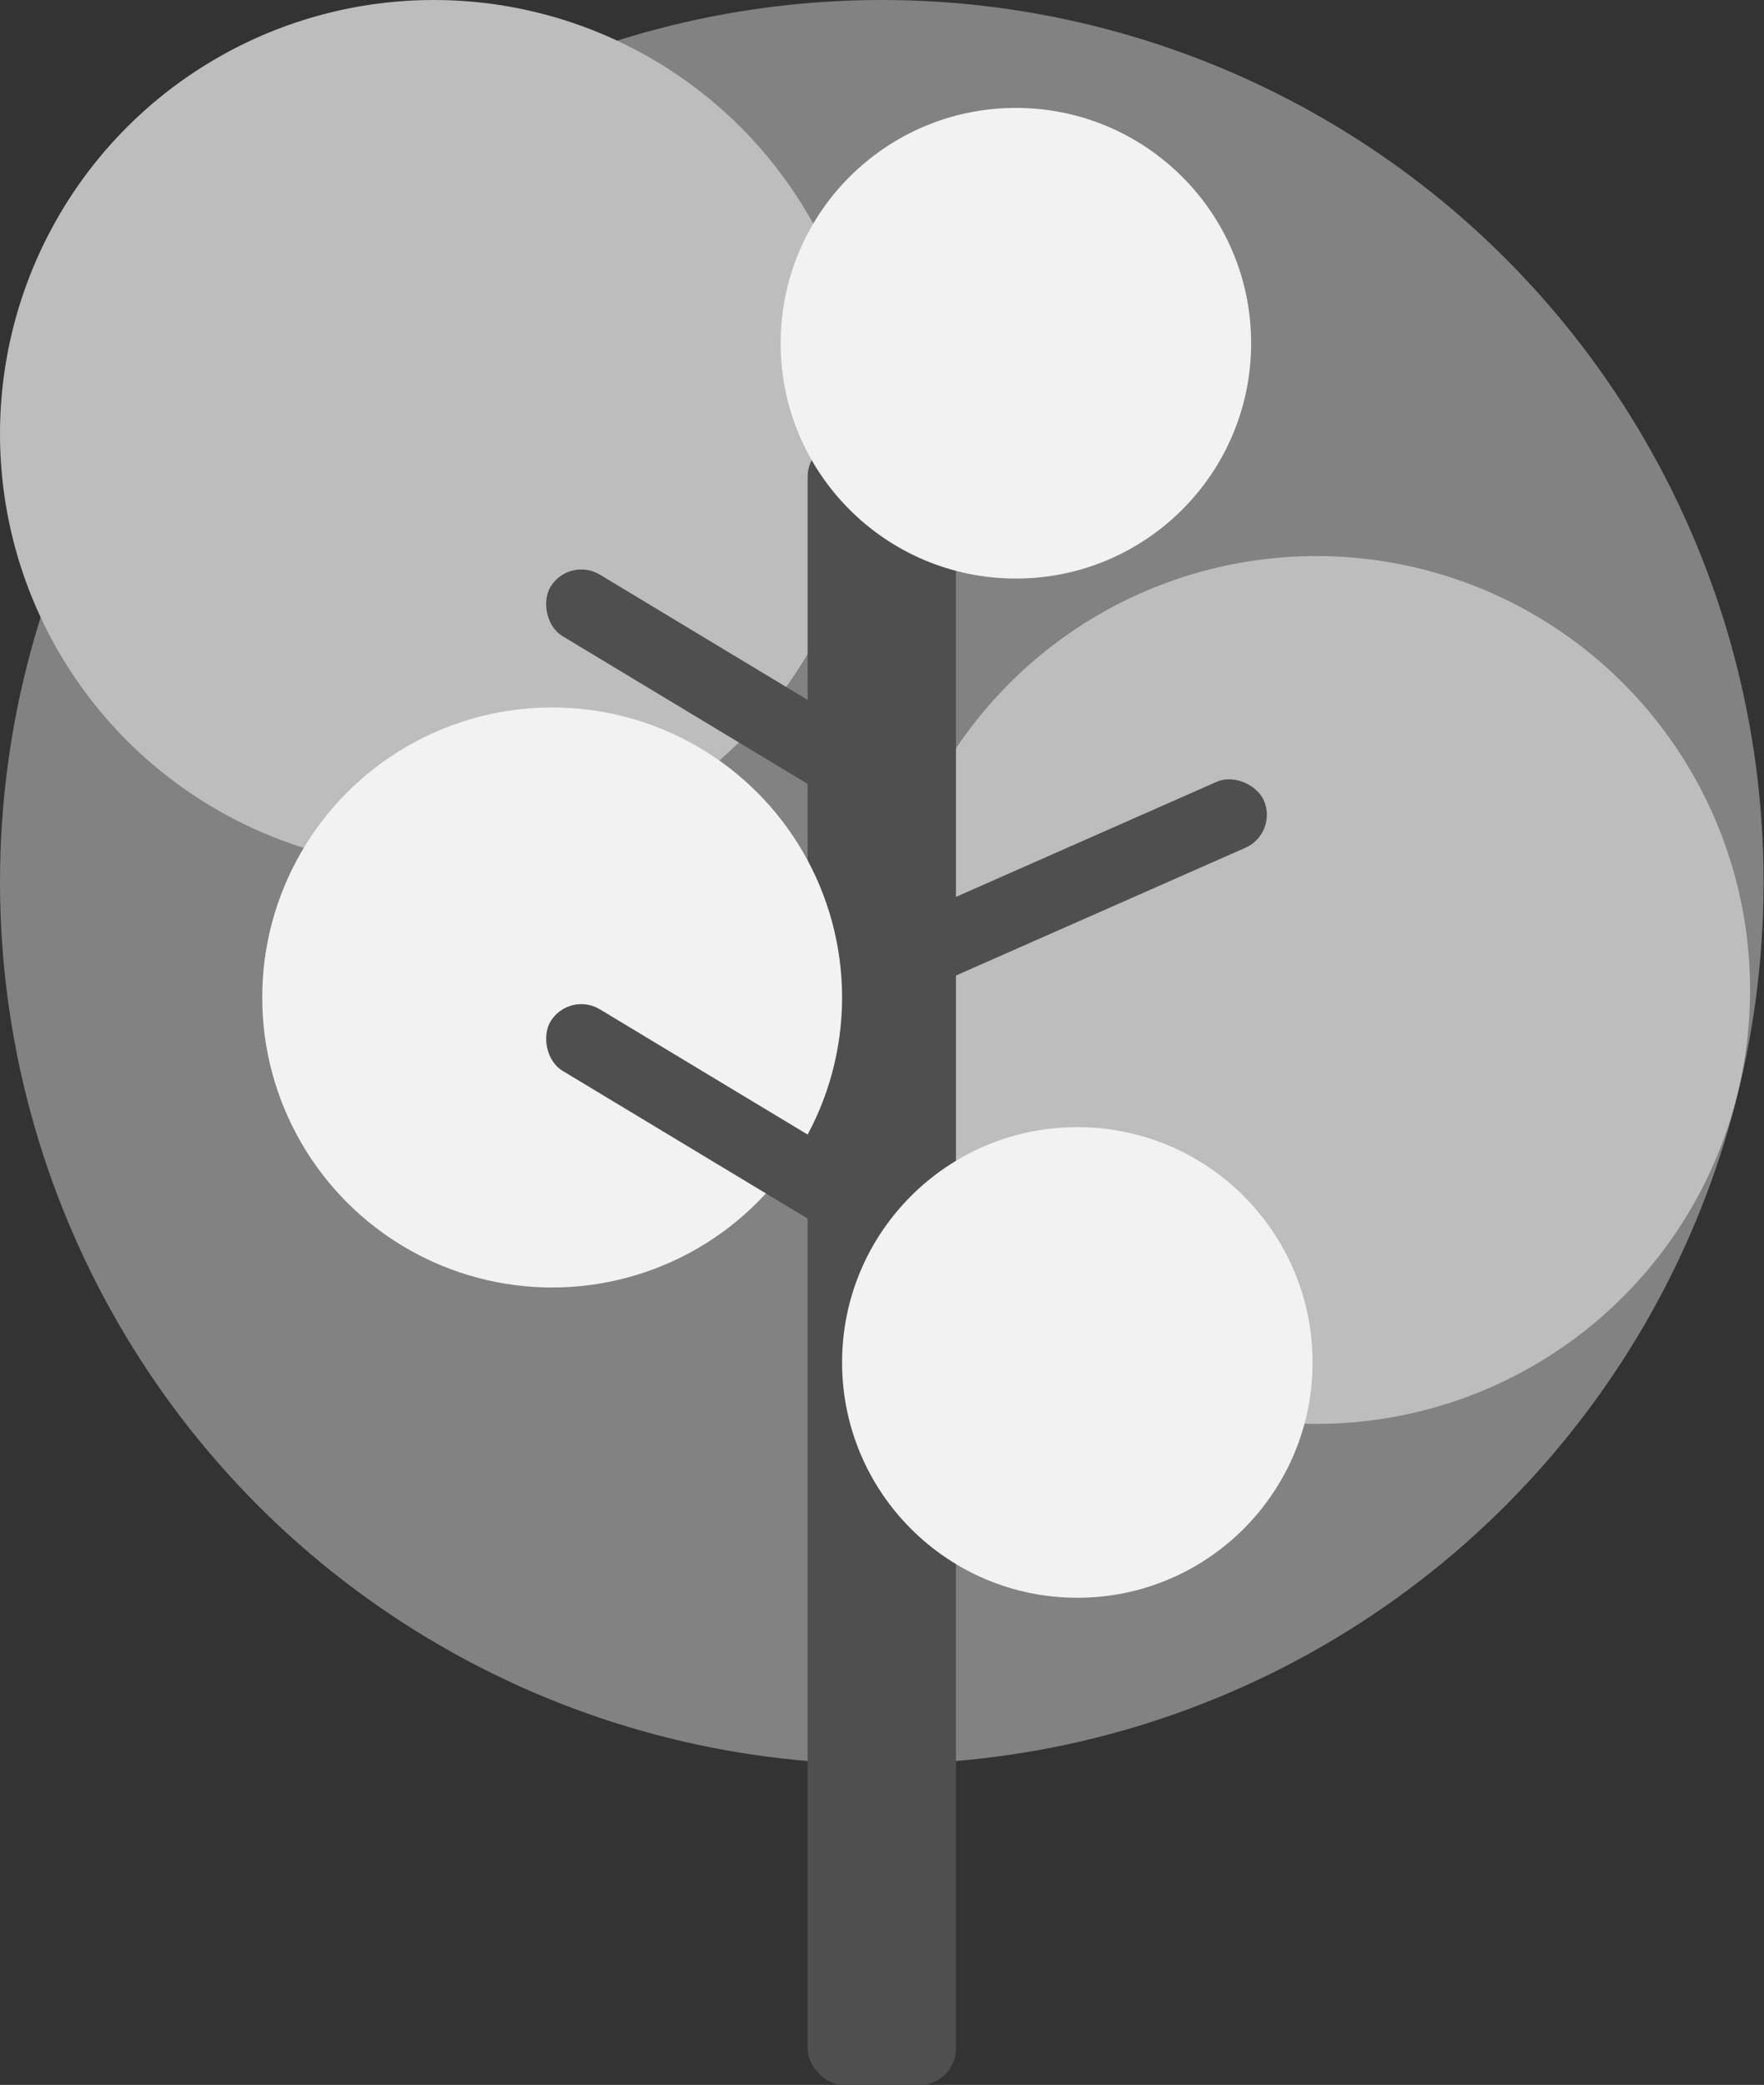 <svg width="975" height="1152" viewBox="0 0 975 1152" fill="none" xmlns="http://www.w3.org/2000/svg">
<rect x="0" y="0" width="975" height="1152" fill="#333333" stroke="none"/>
<circle cx="487.385" cy="487.385" r="487.385" fill="#828282"/>
<circle cx="239.758" cy="239.758" r="239.758" fill="#BDBDBD"/>
<circle cx="727.557" cy="547.013" r="239.758" fill="#BDBDBD"/>
<rect x="446.39" y="243.485" width="81.99" height="908.515" rx="20" fill="#4F4F4F"/>
<circle cx="305.185" cy="551.154" r="160.253" fill="#F2F2F2"/>
<rect x="483.658" y="515.307" width="226.093" height="39.753" rx="19.876" transform="rotate(-23.811 483.658 515.307)" fill="#4F4F4F"/>
<rect x="314.523" y="307.255" width="226.093" height="39.753" rx="19.876" transform="rotate(31.076 314.523 307.255)" fill="#4F4F4F"/>
<rect x="314.523" y="547.428" width="226.093" height="39.753" rx="19.876" transform="rotate(31.076 314.523 547.428)" fill="#4F4F4F"/>
<circle cx="595.462" cy="752.816" r="130.024" fill="#F2F2F2"/>
<circle cx="561.507" cy="189.653" r="130.024" fill="#F2F2F2"/>
</svg>
